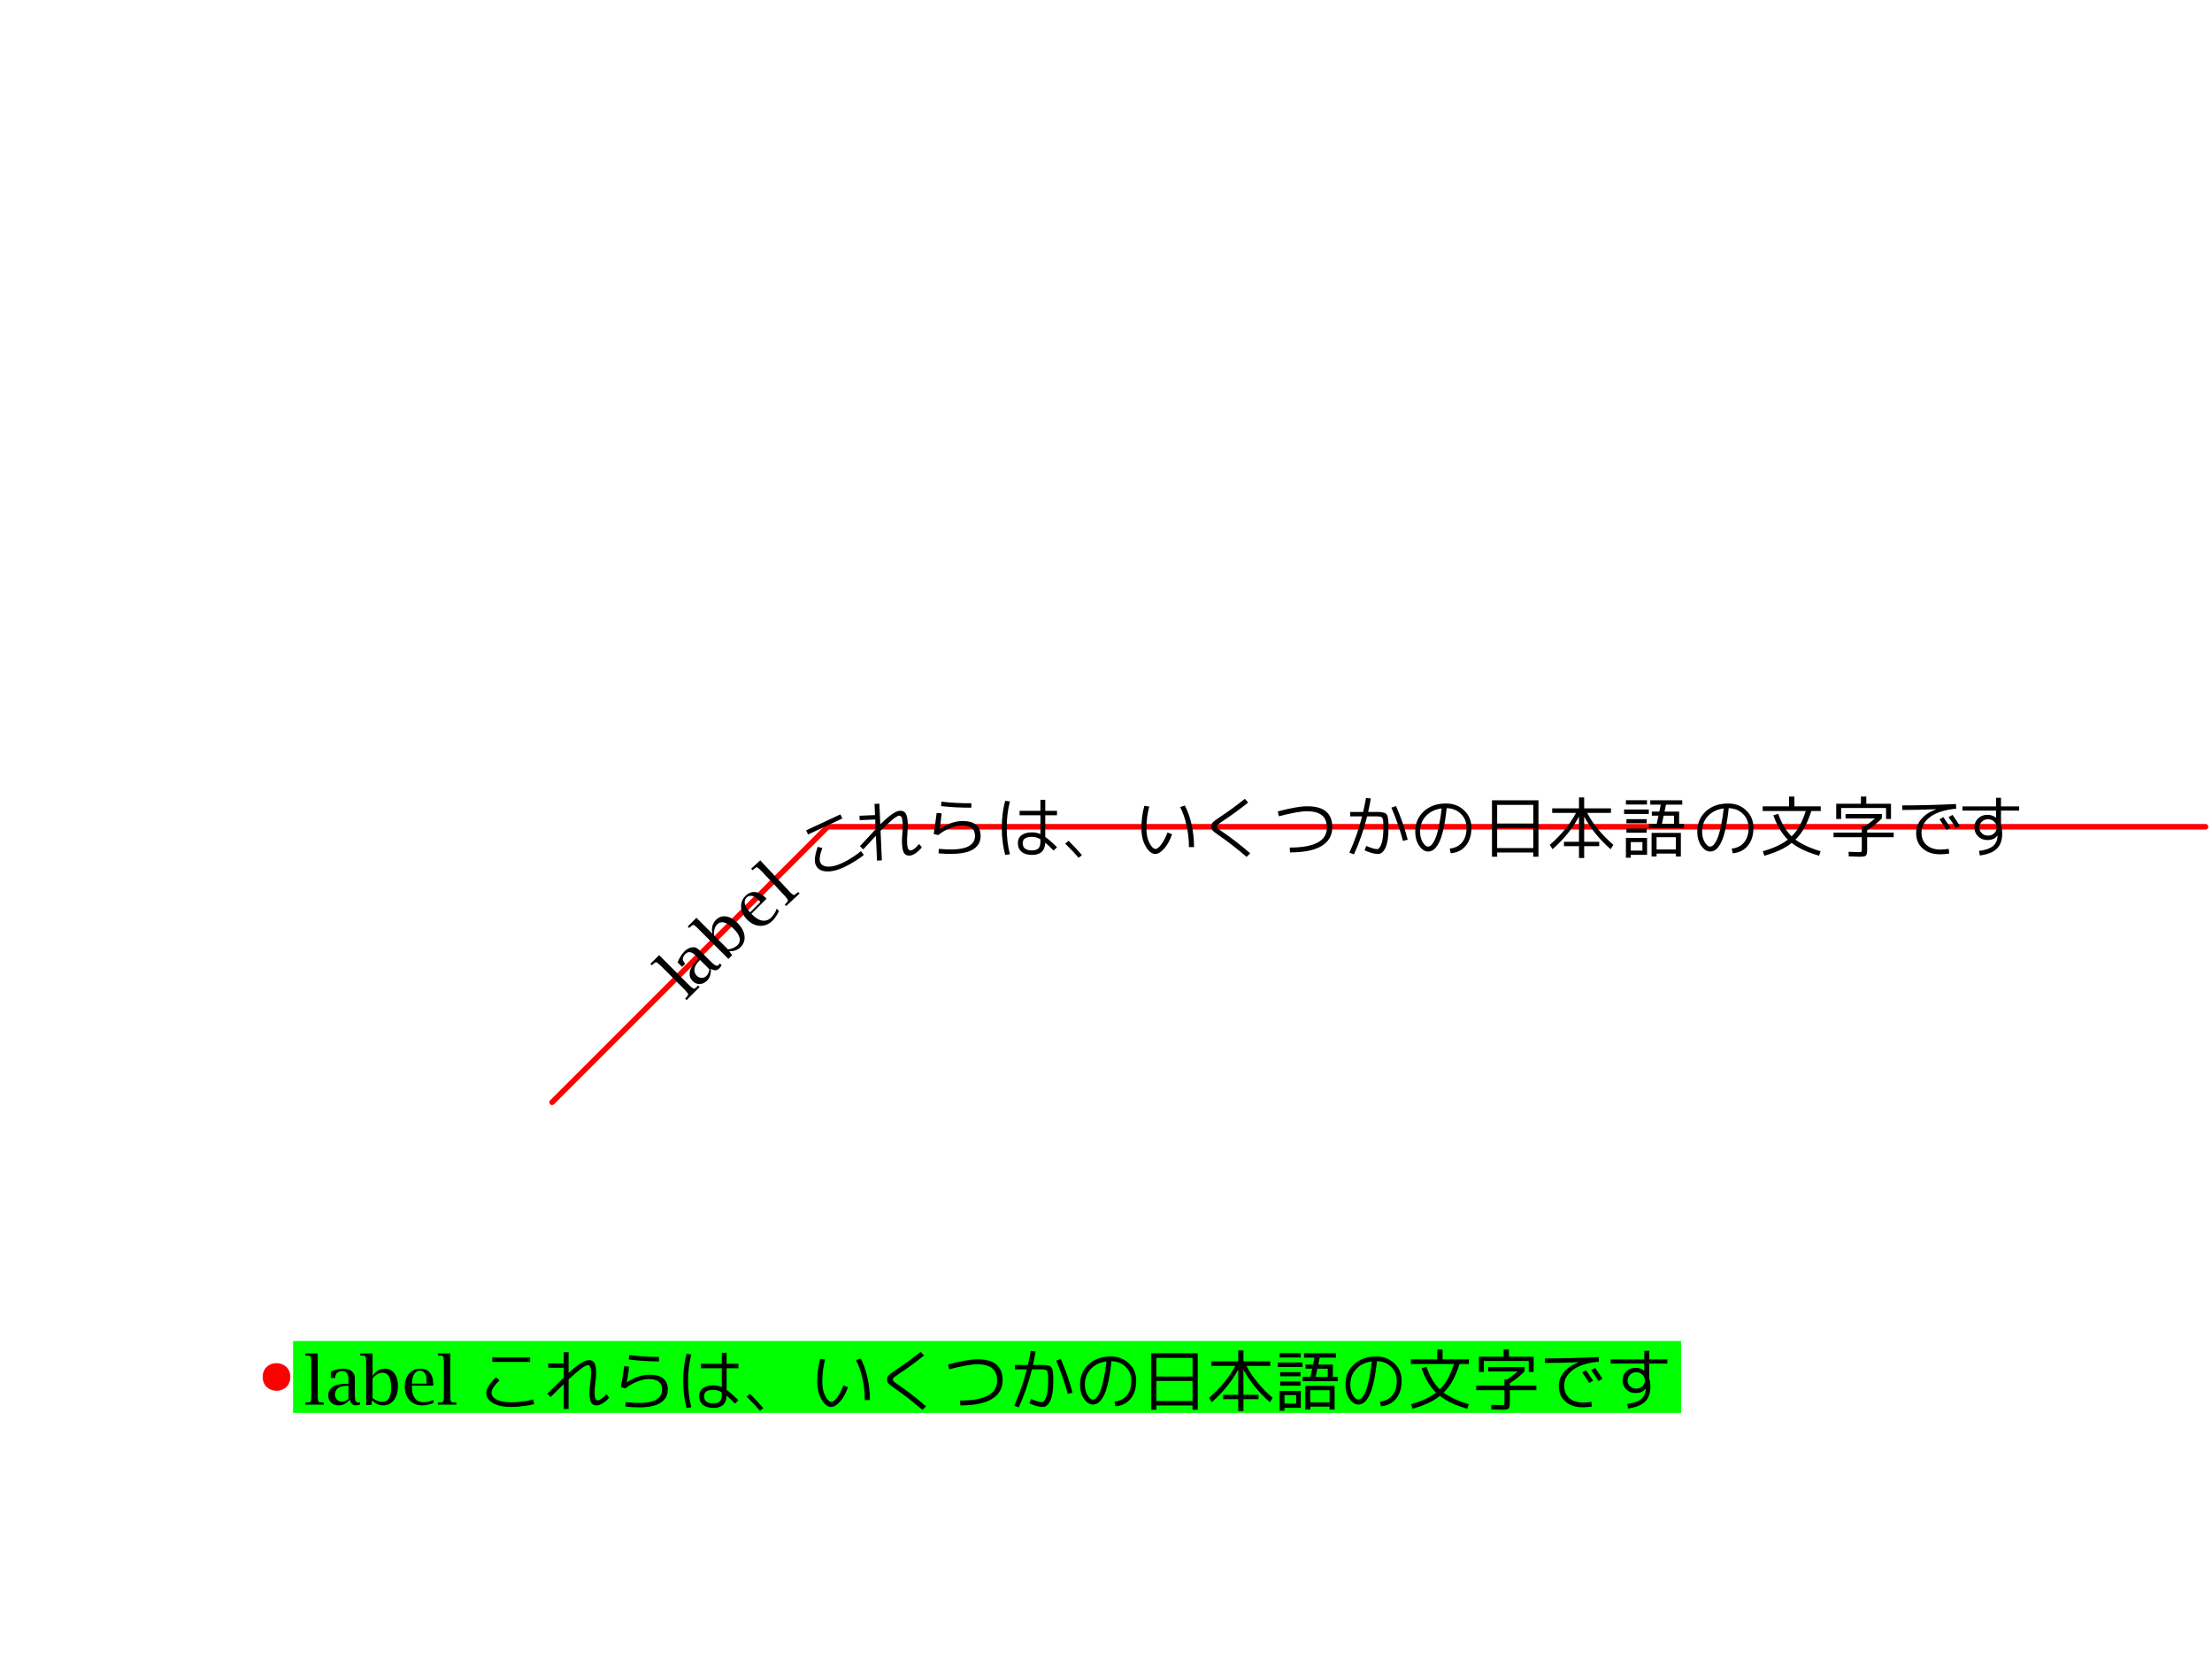 <?xml version="1.0" encoding="UTF-8"?>
<svg xmlns="http://www.w3.org/2000/svg" xmlns:xlink="http://www.w3.org/1999/xlink" width="400pt" height="300pt" viewBox="0 0 400 300" version="1.1">
<g id="surface2">
<rect x="0" y="0" width="400" height="300" style="fill:rgb(100%,100%,100%);fill-opacity:1;stroke:none;"/>
<path style=" stroke:none;fill-rule:nonzero;fill:rgb(100%,0%,0%);fill-opacity:1;" d="M 52.5 249 C 52.5 252.332 47.5 252.332 47.5 249 C 47.5 245.668 52.5 245.668 52.5 249 "/>
<path style="fill:none;stroke-width:1;stroke-linecap:round;stroke-linejoin:round;stroke:rgb(100%,0%,0%);stroke-opacity:1;stroke-miterlimit:10;" d="M 99.832 199.332 L 149.668 149.5 L 398.832 149.5 "/>
<path style=" stroke:none;fill-rule:nonzero;fill:rgb(0%,0%,0%);fill-opacity:1;" d="M 119.188 172.719 L 124.656 178.188 C 124.883 178.418 125.109 178.602 125.328 178.734 C 125.422 178.789 125.492 178.809 125.547 178.797 C 125.609 178.777 125.711 178.703 125.859 178.578 L 126.172 178.297 L 126.266 178.234 L 126.516 178.484 L 124.156 180.844 L 123.906 180.594 L 123.969 180.5 L 124.234 180.203 C 124.379 180.039 124.453 179.906 124.453 179.812 C 124.453 179.719 124.379 179.602 124.234 179.453 L 123.844 179 L 119.453 174.609 L 119.016 174.234 C 118.852 174.07 118.727 173.992 118.641 174 C 118.547 174 118.418 174.074 118.25 174.219 L 117.953 174.484 L 117.875 174.562 L 117.609 174.297 Z "/>
<path style=" stroke:none;fill-rule:nonzero;fill:rgb(0%,0%,0%);fill-opacity:1;" d="M 128.562 175.188 C 128.562 175.73 128.504 176.164 128.391 176.484 C 128.285 176.797 128.102 177.086 127.844 177.344 C 127.469 177.719 127.031 177.918 126.531 177.938 C 126.039 177.949 125.617 177.773 125.25 177.406 C 124.824 176.98 124.648 176.469 124.719 175.875 C 124.75 175.512 124.883 175.152 125.109 174.797 C 125.328 174.434 125.688 174 126.188 173.5 L 126.344 173.344 L 125.781 172.781 C 125.074 172.074 124.453 171.984 123.922 172.516 C 123.672 172.766 123.523 173.062 123.469 173.406 C 123.461 173.625 123.578 173.891 123.828 174.203 L 123.906 174.281 L 123.344 174.844 L 122.531 174.031 C 122.855 173.211 123.262 172.555 123.75 172.062 C 124.18 171.637 124.625 171.387 125.094 171.312 C 125.387 171.273 125.637 171.293 125.844 171.375 C 126.051 171.461 126.297 171.641 126.578 171.922 L 128.578 173.922 C 128.941 174.289 129.227 174.512 129.438 174.594 C 129.645 174.68 129.828 174.641 129.984 174.484 C 130.023 174.445 130.082 174.355 130.156 174.219 L 130.484 174.516 C 130.348 174.777 130.203 174.984 130.047 175.141 C 129.641 175.547 129.145 175.562 128.562 175.188 Z M 128.297 175.297 L 126.594 173.594 L 126.406 173.781 C 125.93 174.262 125.652 174.734 125.578 175.203 C 125.508 175.672 125.648 176.086 126 176.438 C 126.258 176.699 126.555 176.828 126.891 176.828 C 127.223 176.828 127.516 176.703 127.766 176.453 C 128.004 176.215 128.18 175.828 128.297 175.297 Z "/>
<path style=" stroke:none;fill-rule:nonzero;fill:rgb(0%,0%,0%);fill-opacity:1;" d="M 131.719 173.406 L 126.188 167.875 L 125.766 167.484 C 125.59 167.328 125.461 167.25 125.375 167.25 C 125.293 167.25 125.164 167.328 124.984 167.484 L 124.703 167.734 L 124.625 167.812 L 124.359 167.547 L 125.938 165.969 L 128.828 168.859 C 128.609 167.828 128.824 166.992 129.469 166.344 C 129.98 165.836 130.586 165.625 131.281 165.719 C 131.977 165.812 132.664 166.199 133.344 166.875 C 134.094 167.625 134.52 168.402 134.625 169.203 C 134.727 170.008 134.5 170.688 133.938 171.25 C 133.406 171.781 132.75 172.031 131.969 172 L 131.906 172.062 L 132.391 172.734 Z M 131.656 171.688 C 132.395 171.574 132.969 171.312 133.375 170.906 C 133.738 170.543 133.863 170.109 133.75 169.609 C 133.633 169.109 133.285 168.57 132.703 167.984 C 132.066 167.352 131.5 166.965 131 166.828 C 130.492 166.684 130.055 166.793 129.688 167.156 C 129.461 167.387 129.297 167.684 129.203 168.047 C 129.102 168.402 129.07 168.766 129.109 169.141 Z "/>
<path style=" stroke:none;fill-rule:nonzero;fill:rgb(0%,0%,0%);fill-opacity:1;" d="M 140.859 164.734 C 140.535 165.453 140.16 166.027 139.734 166.453 C 139.066 167.121 138.305 167.445 137.453 167.422 C 136.609 167.391 135.828 167.016 135.109 166.297 C 134.434 165.621 134.07 164.883 134.016 164.078 C 133.965 163.277 134.227 162.59 134.797 162.016 C 135.34 161.477 135.934 161.242 136.578 161.312 C 137.223 161.387 137.879 161.758 138.547 162.422 L 138.625 162.5 L 135.875 165.25 C 136.5 165.875 137.051 166.262 137.531 166.406 C 138.281 166.617 138.922 166.453 139.453 165.922 C 139.961 165.414 140.289 164.875 140.438 164.312 Z M 135.641 164.984 L 137.5 163.125 L 137.328 162.922 C 137.004 162.602 136.75 162.375 136.562 162.25 C 136.375 162.125 136.184 162.047 135.984 162.016 C 135.602 161.945 135.273 162.043 135 162.312 C 134.688 162.625 134.59 163.023 134.703 163.5 C 134.82 163.98 135.133 164.477 135.641 164.984 Z "/>
<path style=" stroke:none;fill-rule:nonzero;fill:rgb(0%,0%,0%);fill-opacity:1;" d="M 137.469 155.578 L 142.766 161.219 C 142.984 161.461 143.191 161.648 143.391 161.781 C 143.473 161.836 143.547 161.855 143.609 161.844 C 143.68 161.824 143.789 161.75 143.938 161.625 L 144.25 161.375 L 144.344 161.312 L 144.594 161.578 L 142.156 163.844 L 141.906 163.578 L 141.984 163.5 L 142.25 163.219 C 142.414 163.043 142.492 162.914 142.484 162.828 C 142.484 162.746 142.414 162.621 142.281 162.453 L 141.922 162 L 137.656 157.469 L 137.234 157.078 C 137.07 156.914 136.949 156.828 136.875 156.828 C 136.793 156.828 136.656 156.902 136.469 157.047 L 136.078 157.359 L 135.828 157.094 Z "/>
<path style=" stroke:none;fill-rule:nonzero;fill:rgb(0%,0%,0%);fill-opacity:1;" d="M 146.125 150.891 L 145.766 150.156 L 151.969 147.266 L 152.328 148 Z M 156.203 154.594 C 155.828 154.93 155.289 155.309 154.594 155.734 C 153.906 156.164 153.266 156.516 152.672 156.797 C 151.422 157.383 150.332 157.641 149.406 157.578 C 148.477 157.516 147.852 157.141 147.531 156.453 C 147.207 155.758 147.32 154.652 147.875 153.141 L 148.703 153.344 C 148.234 154.605 148.113 155.48 148.344 155.969 C 148.57 156.449 149.039 156.699 149.75 156.719 C 150.457 156.742 151.316 156.516 152.328 156.047 C 152.898 155.789 153.504 155.449 154.141 155.031 C 154.785 154.617 155.301 154.242 155.688 153.906 Z "/>
<path style=" stroke:none;fill-rule:nonzero;fill:rgb(0%,0%,0%);fill-opacity:1;" d="M 155.422 147.516 L 158.234 147.391 L 158.141 145.375 L 159.016 145.328 L 159.188 149.078 C 160.062 148.203 160.781 147.578 161.344 147.203 C 161.906 146.82 162.375 146.621 162.75 146.609 C 163.207 146.59 163.547 146.746 163.766 147.078 C 163.984 147.402 164.113 147.992 164.156 148.844 C 164.176 149.324 164.156 149.914 164.094 150.609 C 164.031 151.328 164.008 151.906 164.031 152.344 C 164.051 152.938 164.117 153.328 164.234 153.516 C 164.348 153.703 164.492 153.793 164.672 153.781 C 165.055 153.773 165.566 153.387 166.203 152.625 L 166.703 153.219 C 166.359 153.656 165.977 154.016 165.562 154.297 C 165.156 154.57 164.797 154.711 164.484 154.719 C 164.023 154.742 163.688 154.586 163.469 154.25 C 163.258 153.906 163.141 153.312 163.109 152.469 C 163.086 152 163.109 151.414 163.172 150.703 C 163.234 149.984 163.254 149.406 163.234 148.969 C 163.203 148.375 163.133 147.984 163.031 147.797 C 162.926 147.602 162.781 147.5 162.594 147.5 C 162.133 147.523 161.016 148.434 159.234 150.234 L 159.469 155.578 L 158.594 155.625 L 158.391 151.125 L 156.109 153.594 L 155.5 153.016 L 158.344 149.953 L 158.266 148.188 L 155.453 148.312 Z "/>
<path style=" stroke:none;fill-rule:nonzero;fill:rgb(0%,0%,0%);fill-opacity:1;" d="M 170.281 147.078 C 170.188 148.008 170.062 148.961 169.906 149.938 L 169.922 149.953 C 170.441 149.527 171.07 149.18 171.812 148.906 C 172.562 148.625 173.266 148.48 173.922 148.469 C 176.16 148.438 177.297 149.312 177.328 151.094 C 177.348 152.148 176.926 152.961 176.062 153.531 C 175.207 154.094 173.922 154.383 172.203 154.406 C 171.422 154.426 170.594 154.395 169.719 154.312 L 169.766 153.5 C 170.766 153.586 171.57 153.621 172.188 153.609 C 173.562 153.59 174.594 153.371 175.281 152.953 C 175.977 152.527 176.32 151.914 176.312 151.109 C 176.289 149.852 175.461 149.234 173.828 149.266 C 173.203 149.277 172.5 149.449 171.719 149.781 C 170.938 150.105 170.254 150.516 169.672 151.016 L 168.844 150.812 C 169.062 149.418 169.238 148.148 169.375 147 Z M 170.25 144.969 C 172.113 145.18 173.91 145.273 175.641 145.25 L 175.656 146.047 C 173.852 146.07 172.023 145.977 170.172 145.766 Z "/>
<path style=" stroke:none;fill-rule:nonzero;fill:rgb(0%,0%,0%);fill-opacity:1;" d="M 191.141 147.422 L 189.016 147.422 L 189.016 151.344 C 189.598 151.75 190.305 152.371 191.141 153.203 L 190.531 153.812 C 189.906 153.18 189.398 152.703 189.016 152.391 C 188.953 153.859 188.16 154.594 186.641 154.594 C 185.816 154.594 185.18 154.406 184.734 154.031 C 184.285 153.656 184.062 153.137 184.062 152.469 C 184.062 151.844 184.285 151.367 184.734 151.031 C 185.18 150.688 185.816 150.516 186.641 150.516 C 187.148 150.516 187.648 150.621 188.141 150.828 L 188.141 147.422 L 184.375 147.422 L 184.375 146.625 L 188.141 146.625 L 188.141 144.625 L 189.016 144.625 L 189.016 146.625 L 191.141 146.625 Z M 182.625 144.922 C 182.238 146.414 182.047 148.008 182.047 149.703 C 182.047 151.402 182.238 152.996 182.625 154.484 L 181.766 154.594 C 181.359 153.086 181.156 151.453 181.156 149.703 C 181.156 147.953 181.359 146.324 181.766 144.812 Z M 188.141 151.766 C 187.629 151.477 187.117 151.328 186.609 151.328 C 185.492 151.328 184.938 151.711 184.938 152.469 C 184.938 152.898 185.078 153.227 185.359 153.453 C 185.648 153.672 186.066 153.781 186.609 153.781 C 187.148 153.781 187.539 153.656 187.781 153.406 C 188.02 153.156 188.141 152.75 188.141 152.188 Z "/>
<path style=" stroke:none;fill-rule:nonzero;fill:rgb(0%,0%,0%);fill-opacity:1;" d="M 192.625 152.562 L 193.234 152.047 C 194.066 152.859 194.875 153.727 195.656 154.641 L 195.031 155.109 C 194.395 154.348 193.594 153.5 192.625 152.562 Z "/>
<path style=" stroke:none;fill-rule:nonzero;fill:rgb(0%,0%,0%);fill-opacity:1;" d="M 213.406 145.953 L 214.25 145.656 C 214.789 146.668 215.203 147.828 215.484 149.141 C 215.773 150.445 215.922 151.793 215.922 153.188 L 215 153.188 C 215 151.875 214.859 150.586 214.578 149.312 C 214.305 148.043 213.914 146.922 213.406 145.953 Z M 207.828 145.844 C 207.484 147.086 207.312 148.414 207.312 149.828 C 207.312 150.871 207.492 151.746 207.859 152.453 C 208.234 153.164 208.609 153.516 208.984 153.516 C 209.242 153.516 209.57 153.258 209.969 152.734 C 210.375 152.215 210.758 151.48 211.125 150.531 L 211.953 150.859 C 211.555 151.977 211.07 152.852 210.5 153.484 C 209.926 154.109 209.398 154.422 208.922 154.422 C 208.297 154.422 207.719 153.977 207.188 153.078 C 206.664 152.184 206.406 151.102 206.406 149.828 C 206.406 148.32 206.582 146.949 206.938 145.719 Z "/>
<path style=" stroke:none;fill-rule:nonzero;fill:rgb(0%,0%,0%);fill-opacity:1;" d="M 225.703 145.125 C 224.16 146.355 222.648 147.461 221.172 148.438 C 220.703 148.75 220.398 148.965 220.266 149.078 C 220.141 149.195 220.078 149.324 220.078 149.469 C 220.078 149.594 220.133 149.715 220.25 149.828 C 220.363 149.934 220.629 150.125 221.047 150.406 C 222.711 151.543 224.391 152.844 226.078 154.312 L 225.422 154.953 C 223.734 153.508 222.094 152.23 220.5 151.125 C 219.863 150.688 219.461 150.383 219.297 150.203 C 219.129 150.016 219.047 149.773 219.047 149.469 C 219.047 149.148 219.129 148.898 219.297 148.719 C 219.473 148.531 219.906 148.211 220.594 147.75 C 222.094 146.762 223.598 145.664 225.109 144.453 Z "/>
<path style=" stroke:none;fill-rule:nonzero;fill:rgb(0%,0%,0%);fill-opacity:1;" d="M 231.062 146.734 C 233.414 146.109 235.191 145.797 236.391 145.797 C 239.41 145.797 240.922 147.059 240.922 149.578 C 240.922 151.07 240.273 152.203 238.984 152.984 C 237.703 153.758 235.801 154.141 233.281 154.141 L 233.219 153.266 C 237.695 153.266 239.938 152.07 239.938 149.672 C 239.938 148.664 239.641 147.918 239.047 147.438 C 238.461 146.949 237.555 146.703 236.328 146.703 C 235.242 146.703 233.555 147.008 231.266 147.609 Z "/>
<path style=" stroke:none;fill-rule:nonzero;fill:rgb(0%,0%,0%);fill-opacity:1;" d="M 244.156 147.625 L 244.156 146.828 L 246.5 146.828 C 246.727 145.84 246.898 144.996 247.016 144.297 L 247.891 144.391 C 247.773 145.09 247.613 145.902 247.406 146.828 L 248.484 146.828 C 248.848 146.828 249.125 146.828 249.312 146.828 C 249.508 146.828 249.719 146.852 249.938 146.891 C 250.164 146.934 250.328 146.969 250.422 147 C 250.516 147.031 250.613 147.117 250.719 147.25 C 250.832 147.387 250.898 147.508 250.922 147.609 C 250.953 147.715 250.984 147.902 251.016 148.172 C 251.055 148.434 251.078 148.68 251.078 148.906 C 251.078 149.137 251.078 149.469 251.078 149.906 C 251.078 151.387 250.898 152.512 250.547 153.281 C 250.191 154.039 249.742 154.422 249.203 154.422 C 248.523 154.422 247.711 154.203 246.766 153.766 L 247.062 152.969 C 247.957 153.355 248.613 153.547 249.031 153.547 C 249.32 153.547 249.582 153.227 249.812 152.578 C 250.039 151.934 250.156 151 250.156 149.781 C 250.156 149.523 250.156 149.328 250.156 149.203 C 250.156 149.078 250.148 148.93 250.141 148.75 C 250.129 148.562 250.117 148.438 250.109 148.375 C 250.109 148.305 250.086 148.215 250.047 148.109 C 250.016 147.996 249.988 147.93 249.969 147.906 C 249.957 147.875 249.91 147.836 249.828 147.781 C 249.742 147.719 249.68 147.688 249.641 147.688 C 249.598 147.68 249.508 147.668 249.375 147.656 C 249.25 147.637 249.141 147.625 249.047 147.625 C 248.961 147.625 248.828 147.625 248.641 147.625 L 247.219 147.625 C 246.625 150.031 245.832 152.324 244.844 154.5 L 244.016 154.188 C 244.953 152.117 245.719 149.93 246.312 147.625 Z M 251.609 146.047 L 252.438 145.75 C 253.332 147.793 254.039 149.824 254.562 151.844 L 253.703 152.062 C 253.473 151.168 253.16 150.156 252.766 149.031 C 252.379 147.906 251.992 146.914 251.609 146.047 Z "/>
<path style=" stroke:none;fill-rule:nonzero;fill:rgb(0%,0%,0%);fill-opacity:1;" d="M 262.156 153.453 C 263.113 153.352 263.859 152.977 264.391 152.328 C 264.93 151.672 265.203 150.797 265.203 149.703 C 265.203 148.695 264.863 147.855 264.188 147.188 C 263.52 146.523 262.66 146.172 261.609 146.141 C 261.441 147.695 261.234 149.008 260.984 150.078 C 260.734 151.152 260.453 151.965 260.141 152.516 C 259.836 153.059 259.535 153.438 259.234 153.656 C 258.93 153.875 258.598 153.984 258.234 153.984 C 257.66 153.984 257.129 153.641 256.641 152.953 C 256.16 152.258 255.922 151.402 255.922 150.391 C 255.922 148.883 256.438 147.656 257.469 146.719 C 258.5 145.773 259.836 145.297 261.484 145.297 C 262.805 145.297 263.898 145.715 264.766 146.547 C 265.641 147.371 266.078 148.422 266.078 149.703 C 266.078 151.039 265.738 152.117 265.062 152.938 C 264.383 153.75 263.473 154.203 262.328 154.297 Z M 260.703 146.188 C 259.516 146.344 258.566 146.805 257.859 147.562 C 257.148 148.312 256.797 149.258 256.797 150.391 C 256.797 151.141 256.957 151.781 257.281 152.312 C 257.602 152.836 257.922 153.094 258.234 153.094 C 258.379 153.094 258.531 153.043 258.688 152.938 C 258.844 152.836 259.016 152.633 259.203 152.328 C 259.398 152.016 259.582 151.617 259.75 151.125 C 259.914 150.625 260.082 149.953 260.25 149.109 C 260.426 148.258 260.578 147.281 260.703 146.188 Z "/>
<path style=" stroke:none;fill-rule:nonzero;fill:rgb(0%,0%,0%);fill-opacity:1;" d="M 269.797 144.719 L 278.203 144.719 L 278.203 154.922 L 277.266 154.922 L 277.266 154.156 L 270.734 154.156 L 270.734 154.922 L 269.797 154.922 Z M 270.734 148.922 L 277.266 148.922 L 277.266 145.547 L 270.734 145.547 Z M 270.734 149.719 L 270.734 153.359 L 277.266 153.359 L 277.266 149.719 Z "/>
<path style=" stroke:none;fill-rule:nonzero;fill:rgb(0%,0%,0%);fill-opacity:1;" d="M 284.984 147 L 280.688 147 L 280.688 146.172 L 285.531 146.172 L 285.531 144.203 L 286.469 144.203 L 286.469 146.172 L 291.312 146.172 L 291.312 147 L 287.016 147 C 288.047 148.992 289.625 150.918 291.75 152.781 L 291.25 153.562 C 289.258 151.824 287.664 149.859 286.469 147.672 L 286.469 152.219 L 289.188 152.219 L 289.188 153.016 L 286.469 153.016 L 286.469 155.156 L 285.531 155.156 L 285.531 153.016 L 282.812 153.016 L 282.812 152.219 L 285.531 152.219 L 285.531 147.672 C 284.332 149.859 282.738 151.824 280.75 153.562 L 280.25 152.781 C 282.375 150.918 283.953 148.992 284.984 147 Z "/>
<path style=" stroke:none;fill-rule:nonzero;fill:rgb(0%,0%,0%);fill-opacity:1;" d="M 294.109 150.578 L 294.109 149.812 L 297.781 149.812 L 297.781 150.578 Z M 294.109 148.875 L 294.109 148.125 L 297.781 148.125 L 297.781 148.875 Z M 293.688 147.188 L 293.688 146.375 L 298.156 146.375 L 298.156 147.188 Z M 294.016 145.484 L 294.016 144.703 L 297.828 144.703 L 297.828 145.484 Z M 303.047 153.609 L 303.047 151.391 L 299.562 151.391 L 299.562 153.609 Z M 300.531 148.984 L 302.719 148.984 L 302.719 147.5 L 300.844 147.5 Z M 294.891 153.812 L 297 153.812 L 297 152.281 L 294.891 152.281 Z M 294.891 154.578 L 294.891 155.109 L 294.016 155.109 L 294.016 151.516 L 297.844 151.516 L 297.844 154.578 Z M 299.562 154.359 L 299.562 154.875 L 298.656 154.875 L 298.656 150.609 L 303.953 150.609 L 303.953 154.875 L 303.047 154.875 L 303.047 154.359 Z M 301 146.766 L 303.641 146.766 L 303.641 148.984 L 304.516 148.984 L 304.516 149.766 L 298.188 149.766 L 298.188 148.984 L 299.578 148.984 L 299.906 147.5 L 298.703 147.5 L 298.703 146.766 L 300.062 146.766 L 300.312 145.5 L 298.422 145.5 L 298.422 144.719 L 304.203 144.719 L 304.203 145.5 L 301.266 145.5 Z "/>
<path style=" stroke:none;fill-rule:nonzero;fill:rgb(0%,0%,0%);fill-opacity:1;" d="M 313.156 153.453 C 314.113 153.352 314.859 152.977 315.391 152.328 C 315.93 151.672 316.203 150.797 316.203 149.703 C 316.203 148.695 315.863 147.855 315.188 147.188 C 314.52 146.523 313.66 146.172 312.609 146.141 C 312.441 147.695 312.234 149.008 311.984 150.078 C 311.734 151.152 311.453 151.965 311.141 152.516 C 310.836 153.059 310.535 153.438 310.234 153.656 C 309.93 153.875 309.598 153.984 309.234 153.984 C 308.66 153.984 308.129 153.641 307.641 152.953 C 307.16 152.258 306.922 151.402 306.922 150.391 C 306.922 148.883 307.438 147.656 308.469 146.719 C 309.5 145.773 310.836 145.297 312.484 145.297 C 313.805 145.297 314.898 145.715 315.766 146.547 C 316.641 147.371 317.078 148.422 317.078 149.703 C 317.078 151.039 316.738 152.117 316.062 152.938 C 315.383 153.75 314.473 154.203 313.328 154.297 Z M 311.703 146.188 C 310.516 146.344 309.566 146.805 308.859 147.562 C 308.148 148.312 307.797 149.258 307.797 150.391 C 307.797 151.141 307.957 151.781 308.281 152.312 C 308.602 152.836 308.922 153.094 309.234 153.094 C 309.379 153.094 309.531 153.043 309.688 152.938 C 309.844 152.836 310.016 152.633 310.203 152.328 C 310.398 152.016 310.582 151.617 310.75 151.125 C 310.914 150.625 311.082 149.953 311.25 149.109 C 311.426 148.258 311.578 147.281 311.703 146.188 Z "/>
<path style=" stroke:none;fill-rule:nonzero;fill:rgb(0%,0%,0%);fill-opacity:1;" d="M 320.672 147.422 L 321.562 147.172 C 322 148.434 322.531 149.477 323.156 150.297 C 323.406 150.633 323.68 150.945 323.984 151.234 C 324.598 150.633 325.094 149.969 325.469 149.25 C 325.863 148.5 326.223 147.637 326.547 146.656 L 318.75 146.656 L 318.75 145.812 L 323.516 145.812 L 323.516 144.047 L 324.484 144.047 L 324.484 145.812 L 329.25 145.812 L 329.25 146.656 L 327.547 146.656 C 327.172 147.812 326.766 148.805 326.328 149.625 C 325.867 150.469 325.316 151.203 324.672 151.828 C 324.93 152.027 325.211 152.215 325.516 152.391 C 326.453 152.953 327.688 153.469 329.219 153.938 L 328.953 154.75 C 327.316 154.27 325.992 153.727 324.984 153.109 C 324.629 152.891 324.297 152.664 323.984 152.422 C 323.461 152.852 322.898 153.215 322.297 153.516 C 321.453 153.953 320.367 154.363 319.047 154.75 L 318.781 153.938 C 319.977 153.586 320.984 153.199 321.797 152.781 C 322.348 152.5 322.848 152.184 323.297 151.828 C 322.973 151.516 322.68 151.184 322.422 150.828 C 321.754 149.965 321.172 148.828 320.672 147.422 Z "/>
<path style=" stroke:none;fill-rule:nonzero;fill:rgb(0%,0%,0%);fill-opacity:1;" d="M 341.062 146.109 L 332.938 146.109 L 332.938 148.094 L 332.047 148.094 L 332.047 145.344 L 336.516 145.344 L 336.516 144.047 L 337.484 144.047 L 337.484 145.344 L 341.953 145.344 L 341.953 148.094 L 341.062 148.094 Z M 333.734 148 L 333.734 147.203 L 340.297 147.203 L 340.297 148 C 339.504 148.805 338.617 149.516 337.641 150.141 L 337.641 150.562 L 342.438 150.562 L 342.438 151.391 L 337.641 151.391 L 337.641 153.625 C 337.641 153.898 337.633 154.066 337.625 154.141 C 337.613 154.254 337.586 154.367 337.547 154.484 C 337.516 154.578 337.469 154.656 337.406 154.719 C 337.363 154.758 337.281 154.801 337.156 154.844 C 337.031 154.875 336.898 154.895 336.766 154.906 C 336.66 154.914 336.469 154.922 336.188 154.922 C 335.914 154.922 335.289 154.898 334.312 154.859 L 334.281 154.031 C 335.219 154.07 335.82 154.094 336.094 154.094 C 336.383 154.094 336.551 154.066 336.594 154.016 C 336.645 153.977 336.672 153.809 336.672 153.516 L 336.672 151.391 L 331.562 151.391 L 331.562 150.562 L 336.672 150.562 L 336.672 149.438 L 337.141 149.438 C 337.816 149.012 338.453 148.531 339.047 148 Z "/>
<path style=" stroke:none;fill-rule:nonzero;fill:rgb(0%,0%,0%);fill-opacity:1;" d="M 343.984 145.641 C 347.172 145.641 350.41 145.559 353.703 145.391 L 353.75 146.234 C 351.727 146.422 350.176 146.906 349.094 147.688 C 348.008 148.469 347.469 149.43 347.469 150.562 C 347.469 151.512 347.773 152.262 348.391 152.812 C 349.016 153.355 349.848 153.625 350.891 153.625 C 351.359 153.625 351.859 153.586 352.391 153.5 L 352.484 154.344 C 351.922 154.438 351.375 154.484 350.844 154.484 C 349.531 154.484 348.477 154.133 347.688 153.438 C 346.895 152.742 346.5 151.809 346.5 150.641 C 346.5 149.703 346.805 148.867 347.422 148.125 C 348.047 147.375 348.93 146.789 350.078 146.359 L 350.062 146.328 C 347.988 146.422 345.961 146.469 343.984 146.469 Z M 350.719 148.172 L 351.422 147.766 C 351.93 148.508 352.359 149.148 352.703 149.688 L 351.984 150.078 C 351.535 149.352 351.113 148.715 350.719 148.172 Z M 353.672 149.734 C 353.297 149.109 352.859 148.453 352.359 147.766 L 353.078 147.359 C 353.578 148.07 354.016 148.73 354.391 149.344 Z "/>
<path style=" stroke:none;fill-rule:nonzero;fill:rgb(0%,0%,0%);fill-opacity:1;" d="M 354.875 145.828 L 360.953 145.828 L 360.953 144.266 L 361.844 144.266 L 361.844 145.828 L 365.125 145.828 L 365.125 146.578 L 361.844 146.578 L 361.844 149.266 C 361.988 149.703 362.062 150.199 362.062 150.75 C 362.062 151.938 361.738 152.844 361.094 153.469 C 360.457 154.094 359.43 154.504 358.016 154.703 L 357.875 153.875 C 359 153.73 359.828 153.445 360.359 153.016 C 360.891 152.59 361.176 152 361.219 151.25 L 361.219 151.094 L 361.188 151.094 C 360.82 151.637 360.211 151.906 359.359 151.906 C 358.703 151.906 358.148 151.688 357.703 151.25 C 357.254 150.812 357.031 150.273 357.031 149.625 C 357.031 148.969 357.254 148.43 357.703 148 C 358.148 147.562 358.703 147.344 359.359 147.344 C 359.973 147.344 360.5 147.523 360.938 147.875 L 360.953 147.875 L 360.953 146.578 L 354.875 146.578 Z M 357.938 149.625 C 357.938 150.043 358.086 150.398 358.391 150.688 C 358.691 150.969 359.062 151.109 359.5 151.109 C 359.945 151.109 360.316 150.969 360.609 150.688 C 360.91 150.398 361.062 150.043 361.062 149.625 C 361.062 149.211 360.91 148.859 360.609 148.578 C 360.316 148.289 359.945 148.141 359.5 148.141 C 359.062 148.141 358.691 148.289 358.391 148.578 C 358.086 148.871 357.938 149.219 357.938 149.625 Z "/>
<path style=" stroke:none;fill-rule:evenodd;fill:rgb(0%,100%,0%);fill-opacity:1;" d="M 53 255.5 L 53 242.5 L 304 242.5 L 304 255.5 Z "/>
<path style=" stroke:none;fill-rule:evenodd;fill:rgb(0%,0%,0%);fill-opacity:1;" d="M 57.453 244.75 L 57.453 252.484 C 57.453 252.809 57.477 253.09 57.531 253.328 C 57.562 253.434 57.602 253.5 57.656 253.531 C 57.719 253.562 57.844 253.586 58.031 253.594 L 58.438 253.625 L 58.547 253.641 L 58.547 254 L 55.219 254 L 55.219 253.641 L 55.328 253.625 L 55.719 253.594 C 55.945 253.586 56.094 253.547 56.156 253.484 C 56.219 253.422 56.254 253.281 56.266 253.062 L 56.297 252.484 L 56.297 246.266 L 56.266 245.688 C 56.254 245.461 56.219 245.32 56.156 245.266 C 56.094 245.203 55.945 245.164 55.719 245.141 L 55.328 245.109 L 55.219 245.109 L 55.219 244.75 Z M 63.277 253.125 C 62.891 253.5 62.547 253.766 62.246 253.922 C 61.941 254.066 61.605 254.141 61.23 254.141 C 60.699 254.141 60.25 253.977 59.887 253.641 C 59.531 253.297 59.355 252.867 59.355 252.344 C 59.355 251.742 59.59 251.25 60.059 250.875 C 60.348 250.648 60.699 250.484 61.105 250.391 C 61.512 250.289 62.066 250.234 62.777 250.234 L 63.012 250.234 L 63.012 249.453 C 63.012 248.445 62.629 247.938 61.871 247.938 C 61.516 247.938 61.199 248.047 60.918 248.266 C 60.762 248.402 60.66 248.672 60.621 249.078 L 60.621 249.188 L 59.824 249.188 L 59.824 248.031 C 60.637 247.68 61.387 247.5 62.074 247.5 C 62.676 247.5 63.172 247.641 63.559 247.922 C 63.785 248.102 63.941 248.293 64.027 248.5 C 64.121 248.711 64.168 249.012 64.168 249.406 L 64.168 252.234 C 64.168 252.746 64.207 253.105 64.293 253.312 C 64.387 253.523 64.543 253.625 64.762 253.625 C 64.832 253.625 64.938 253.605 65.074 253.562 L 65.105 254 C 64.824 254.094 64.574 254.141 64.355 254.141 C 63.781 254.141 63.422 253.805 63.277 253.125 Z M 63.012 253 L 63.012 250.594 L 62.746 250.594 C 62.059 250.594 61.52 250.734 61.137 251.016 C 60.762 251.297 60.574 251.688 60.574 252.188 C 60.574 252.555 60.688 252.855 60.918 253.094 C 61.156 253.336 61.453 253.453 61.809 253.453 C 62.152 253.453 62.551 253.305 63.012 253 Z M 66.215 254.078 L 66.215 246.266 L 66.184 245.688 C 66.16 245.461 66.121 245.32 66.059 245.266 C 66.004 245.203 65.863 245.164 65.637 245.141 L 65.246 245.109 L 65.137 245.109 L 65.137 244.75 L 67.371 244.75 L 67.371 248.828 C 67.941 247.945 68.688 247.5 69.605 247.5 C 70.324 247.5 70.895 247.781 71.324 248.344 C 71.75 248.906 71.965 249.668 71.965 250.625 C 71.965 251.688 71.719 252.543 71.23 253.188 C 70.738 253.824 70.094 254.141 69.293 254.141 C 68.543 254.141 67.902 253.855 67.371 253.281 L 67.293 253.281 L 67.152 254.078 Z M 67.371 252.828 C 67.984 253.277 68.574 253.5 69.137 253.5 C 69.656 253.5 70.051 253.281 70.324 252.844 C 70.594 252.406 70.73 251.777 70.73 250.953 C 70.73 250.047 70.598 249.371 70.34 248.922 C 70.09 248.465 69.703 248.234 69.184 248.234 C 68.859 248.234 68.535 248.328 68.215 248.516 C 67.891 248.695 67.609 248.934 67.371 249.234 Z M 78.363 253.719 C 77.621 254 76.949 254.141 76.348 254.141 C 75.41 254.141 74.648 253.828 74.066 253.203 C 73.48 252.578 73.191 251.762 73.191 250.75 C 73.191 249.793 73.449 249.012 73.973 248.406 C 74.504 247.805 75.176 247.5 75.988 247.5 C 76.758 247.5 77.348 247.758 77.754 248.266 C 78.16 248.777 78.363 249.508 78.363 250.453 L 78.363 250.562 L 74.473 250.562 C 74.473 251.438 74.59 252.094 74.832 252.531 C 75.207 253.219 75.773 253.562 76.535 253.562 C 77.242 253.562 77.852 253.418 78.363 253.125 Z M 74.488 250.203 L 77.129 250.203 L 77.145 249.938 C 77.145 249.48 77.121 249.141 77.082 248.922 C 77.039 248.703 76.957 248.512 76.832 248.344 C 76.613 248.023 76.309 247.859 75.926 247.859 C 75.488 247.859 75.137 248.074 74.879 248.5 C 74.617 248.918 74.488 249.484 74.488 250.203 Z M 81.422 244.75 L 81.422 252.484 C 81.422 252.809 81.445 253.09 81.5 253.328 C 81.531 253.434 81.57 253.5 81.625 253.531 C 81.688 253.562 81.812 253.586 82 253.594 L 82.406 253.625 L 82.516 253.641 L 82.516 254 L 79.188 254 L 79.188 253.641 L 79.297 253.625 L 79.688 253.594 C 79.914 253.586 80.062 253.547 80.125 253.484 C 80.188 253.422 80.223 253.281 80.234 253.062 L 80.266 252.484 L 80.266 246.266 L 80.234 245.688 C 80.223 245.461 80.188 245.32 80.125 245.266 C 80.062 245.203 79.914 245.164 79.688 245.141 L 79.297 245.109 L 79.188 245.109 L 79.188 244.75 Z M 89.023 246.281 L 89.023 245.469 L 95.867 245.469 L 95.867 246.281 Z M 96.602 253.906 C 96.109 254.051 95.461 254.172 94.648 254.266 C 93.844 254.367 93.117 254.422 92.461 254.422 C 91.074 254.422 89.977 254.191 89.164 253.734 C 88.352 253.277 87.945 252.668 87.945 251.906 C 87.945 251.137 88.516 250.188 89.664 249.062 L 90.336 249.594 C 89.367 250.543 88.883 251.289 88.883 251.828 C 88.883 252.359 89.199 252.789 89.836 253.109 C 90.469 253.422 91.344 253.578 92.461 253.578 C 93.086 253.578 93.777 253.531 94.539 253.438 C 95.297 253.336 95.922 253.211 96.414 253.062 Z M 99.133 246.547 L 101.945 246.547 L 101.945 244.516 L 102.82 244.516 L 102.82 248.281 C 103.734 247.449 104.48 246.855 105.055 246.5 C 105.637 246.137 106.121 245.953 106.508 245.953 C 106.965 245.953 107.293 246.125 107.492 246.469 C 107.699 246.812 107.805 247.414 107.805 248.266 C 107.805 248.746 107.758 249.328 107.664 250.016 C 107.57 250.734 107.523 251.312 107.523 251.75 C 107.523 252.344 107.574 252.742 107.68 252.938 C 107.781 253.125 107.922 253.219 108.102 253.219 C 108.484 253.219 109.012 252.855 109.68 252.125 L 110.164 252.75 C 109.797 253.168 109.402 253.508 108.977 253.766 C 108.559 254.016 108.195 254.141 107.883 254.141 C 107.422 254.141 107.094 253.969 106.898 253.625 C 106.699 253.273 106.602 252.672 106.602 251.828 C 106.602 251.359 106.648 250.777 106.742 250.078 C 106.836 249.359 106.883 248.781 106.883 248.344 C 106.883 247.75 106.828 247.355 106.727 247.156 C 106.633 246.961 106.492 246.859 106.305 246.859 C 105.836 246.859 104.672 247.719 102.82 249.438 L 102.82 254.781 L 101.945 254.781 L 101.945 250.281 L 99.555 252.641 L 98.977 252.047 L 101.945 249.109 L 101.945 247.344 L 99.133 247.344 Z M 113.773 247.141 C 113.668 248.059 113.527 249.008 113.352 249.984 L 113.367 250 C 113.898 249.586 114.539 249.246 115.289 248.984 C 116.039 248.727 116.742 248.594 117.398 248.594 C 119.637 248.594 120.758 249.484 120.758 251.266 C 120.758 252.32 120.32 253.121 119.445 253.672 C 118.578 254.223 117.289 254.5 115.57 254.5 C 114.789 254.5 113.965 254.453 113.102 254.359 L 113.148 253.547 C 114.148 253.652 114.953 253.703 115.57 253.703 C 116.945 253.703 117.98 253.5 118.68 253.094 C 119.387 252.68 119.742 252.07 119.742 251.266 C 119.742 250.008 118.922 249.375 117.289 249.375 C 116.664 249.375 115.953 249.539 115.164 249.859 C 114.383 250.172 113.695 250.574 113.102 251.062 L 112.273 250.844 C 112.523 249.449 112.727 248.184 112.883 247.047 Z M 113.789 245.031 C 115.641 245.273 117.434 245.391 119.164 245.391 L 119.164 246.188 C 117.359 246.188 115.539 246.07 113.695 245.828 Z M 133.523 247.422 L 131.398 247.422 L 131.398 251.344 C 131.98 251.75 132.688 252.371 133.523 253.203 L 132.914 253.812 C 132.289 253.18 131.781 252.703 131.398 252.391 C 131.336 253.859 130.543 254.594 129.023 254.594 C 128.199 254.594 127.562 254.406 127.117 254.031 C 126.668 253.656 126.445 253.137 126.445 252.469 C 126.445 251.844 126.668 251.367 127.117 251.031 C 127.562 250.688 128.199 250.516 129.023 250.516 C 129.531 250.516 130.031 250.621 130.523 250.828 L 130.523 247.422 L 126.758 247.422 L 126.758 246.625 L 130.523 246.625 L 130.523 244.625 L 131.398 244.625 L 131.398 246.625 L 133.523 246.625 Z M 125.008 244.922 C 124.621 246.414 124.43 248.008 124.43 249.703 C 124.43 251.402 124.621 252.996 125.008 254.484 L 124.148 254.594 C 123.742 253.086 123.539 251.453 123.539 249.703 C 123.539 247.953 123.742 246.324 124.148 244.812 Z M 130.523 251.766 C 130.012 251.477 129.5 251.328 128.992 251.328 C 127.875 251.328 127.32 251.711 127.32 252.469 C 127.32 252.898 127.461 253.227 127.742 253.453 C 128.031 253.672 128.449 253.781 128.992 253.781 C 129.531 253.781 129.922 253.656 130.164 253.406 C 130.402 253.156 130.523 252.75 130.523 252.188 Z M 135.008 252.562 L 135.617 252.047 C 136.449 252.859 137.258 253.727 138.039 254.641 L 137.414 255.109 C 136.777 254.348 135.977 253.5 135.008 252.562 Z M 154.789 245.953 L 155.633 245.656 C 156.172 246.668 156.586 247.828 156.867 249.141 C 157.156 250.445 157.305 251.793 157.305 253.188 L 156.383 253.188 C 156.383 251.875 156.242 250.586 155.961 249.312 C 155.688 248.043 155.297 246.922 154.789 245.953 Z M 149.211 245.844 C 148.867 247.086 148.695 248.414 148.695 249.828 C 148.695 250.871 148.875 251.746 149.242 252.453 C 149.617 253.164 149.992 253.516 150.367 253.516 C 150.625 253.516 150.953 253.258 151.352 252.734 C 151.758 252.215 152.141 251.48 152.508 250.531 L 153.336 250.859 C 152.938 251.977 152.453 252.852 151.883 253.484 C 151.309 254.109 150.781 254.422 150.305 254.422 C 149.68 254.422 149.102 253.977 148.57 253.078 C 148.047 252.184 147.789 251.102 147.789 249.828 C 147.789 248.32 147.965 246.949 148.32 245.719 Z M 167.086 245.125 C 165.543 246.355 164.031 247.461 162.555 248.438 C 162.086 248.75 161.781 248.965 161.648 249.078 C 161.523 249.195 161.461 249.324 161.461 249.469 C 161.461 249.594 161.516 249.715 161.633 249.828 C 161.746 249.934 162.012 250.125 162.43 250.406 C 164.094 251.543 165.773 252.844 167.461 254.312 L 166.805 254.953 C 165.117 253.508 163.477 252.23 161.883 251.125 C 161.246 250.688 160.844 250.383 160.68 250.203 C 160.512 250.016 160.43 249.773 160.43 249.469 C 160.43 249.148 160.512 248.898 160.68 248.719 C 160.855 248.531 161.289 248.211 161.977 247.75 C 163.477 246.762 164.98 245.664 166.492 244.453 Z M 171.445 246.734 C 173.797 246.109 175.574 245.797 176.773 245.797 C 179.793 245.797 181.305 247.059 181.305 249.578 C 181.305 251.07 180.656 252.203 179.367 252.984 C 178.086 253.758 176.184 254.141 173.664 254.141 L 173.602 253.266 C 178.078 253.266 180.32 252.07 180.32 249.672 C 180.32 248.664 180.023 247.918 179.43 247.438 C 178.844 246.949 177.938 246.703 176.711 246.703 C 175.625 246.703 173.938 247.008 171.648 247.609 Z M 183.539 247.625 L 183.539 246.828 L 185.883 246.828 C 186.109 245.84 186.281 244.996 186.398 244.297 L 187.273 244.391 C 187.156 245.09 186.996 245.902 186.789 246.828 L 187.867 246.828 C 188.23 246.828 188.508 246.828 188.695 246.828 C 188.891 246.828 189.102 246.852 189.32 246.891 C 189.547 246.934 189.711 246.969 189.805 247 C 189.898 247.031 189.996 247.117 190.102 247.25 C 190.215 247.387 190.281 247.508 190.305 247.609 C 190.336 247.715 190.367 247.902 190.398 248.172 C 190.438 248.434 190.461 248.68 190.461 248.906 C 190.461 249.137 190.461 249.469 190.461 249.906 C 190.461 251.387 190.281 252.512 189.93 253.281 C 189.574 254.039 189.125 254.422 188.586 254.422 C 187.906 254.422 187.094 254.203 186.148 253.766 L 186.445 252.969 C 187.34 253.355 187.996 253.547 188.414 253.547 C 188.703 253.547 188.965 253.227 189.195 252.578 C 189.422 251.934 189.539 251 189.539 249.781 C 189.539 249.523 189.539 249.328 189.539 249.203 C 189.539 249.078 189.531 248.93 189.523 248.75 C 189.512 248.562 189.5 248.438 189.492 248.375 C 189.492 248.305 189.469 248.215 189.43 248.109 C 189.398 247.996 189.371 247.93 189.352 247.906 C 189.34 247.875 189.293 247.836 189.211 247.781 C 189.125 247.719 189.062 247.688 189.023 247.688 C 188.98 247.68 188.891 247.668 188.758 247.656 C 188.633 247.637 188.523 247.625 188.43 247.625 C 188.344 247.625 188.211 247.625 188.023 247.625 L 186.602 247.625 C 186.008 250.031 185.215 252.324 184.227 254.5 L 183.398 254.188 C 184.336 252.117 185.102 249.93 185.695 247.625 Z M 190.992 246.047 L 191.82 245.75 C 192.715 247.793 193.422 249.824 193.945 251.844 L 193.086 252.062 C 192.855 251.168 192.543 250.156 192.148 249.031 C 191.762 247.906 191.375 246.914 190.992 246.047 Z M 201.539 253.453 C 202.496 253.352 203.242 252.977 203.773 252.328 C 204.312 251.672 204.586 250.797 204.586 249.703 C 204.586 248.695 204.246 247.855 203.57 247.188 C 202.902 246.523 202.043 246.172 200.992 246.141 C 200.824 247.695 200.617 249.008 200.367 250.078 C 200.117 251.152 199.836 251.965 199.523 252.516 C 199.219 253.059 198.918 253.438 198.617 253.656 C 198.312 253.875 197.98 253.984 197.617 253.984 C 197.043 253.984 196.512 253.641 196.023 252.953 C 195.543 252.258 195.305 251.402 195.305 250.391 C 195.305 248.883 195.82 247.656 196.852 246.719 C 197.883 245.773 199.219 245.297 200.867 245.297 C 202.188 245.297 203.281 245.715 204.148 246.547 C 205.023 247.371 205.461 248.422 205.461 249.703 C 205.461 251.039 205.121 252.117 204.445 252.938 C 203.766 253.75 202.855 254.203 201.711 254.297 Z M 200.086 246.188 C 198.898 246.344 197.949 246.805 197.242 247.562 C 196.531 248.312 196.18 249.258 196.18 250.391 C 196.18 251.141 196.34 251.781 196.664 252.312 C 196.984 252.836 197.305 253.094 197.617 253.094 C 197.762 253.094 197.914 253.043 198.07 252.938 C 198.227 252.836 198.398 252.633 198.586 252.328 C 198.781 252.016 198.965 251.617 199.133 251.125 C 199.297 250.625 199.465 249.953 199.633 249.109 C 199.809 248.258 199.961 247.281 200.086 246.188 Z M 208.18 244.719 L 216.586 244.719 L 216.586 254.922 L 215.648 254.922 L 215.648 254.156 L 209.117 254.156 L 209.117 254.922 L 208.18 254.922 Z M 209.117 248.922 L 215.648 248.922 L 215.648 245.547 L 209.117 245.547 Z M 209.117 249.719 L 209.117 253.359 L 215.648 253.359 L 215.648 249.719 Z M 223.367 247 L 219.07 247 L 219.07 246.172 L 223.914 246.172 L 223.914 244.203 L 224.852 244.203 L 224.852 246.172 L 229.695 246.172 L 229.695 247 L 225.398 247 C 226.43 248.992 228.008 250.918 230.133 252.781 L 229.633 253.562 C 227.641 251.824 226.047 249.859 224.852 247.672 L 224.852 252.219 L 227.57 252.219 L 227.57 253.016 L 224.852 253.016 L 224.852 255.156 L 223.914 255.156 L 223.914 253.016 L 221.195 253.016 L 221.195 252.219 L 223.914 252.219 L 223.914 247.672 C 222.715 249.859 221.121 251.824 219.133 253.562 L 218.633 252.781 C 220.758 250.918 222.336 248.992 223.367 247 Z M 231.492 250.578 L 231.492 249.812 L 235.164 249.812 L 235.164 250.578 Z M 231.492 248.875 L 231.492 248.125 L 235.164 248.125 L 235.164 248.875 Z M 231.07 247.188 L 231.07 246.375 L 235.539 246.375 L 235.539 247.188 Z M 231.398 245.484 L 231.398 244.703 L 235.211 244.703 L 235.211 245.484 Z M 240.43 253.609 L 240.43 251.391 L 236.945 251.391 L 236.945 253.609 Z M 237.914 248.984 L 240.102 248.984 L 240.102 247.5 L 238.227 247.5 Z M 232.273 253.812 L 234.383 253.812 L 234.383 252.281 L 232.273 252.281 Z M 232.273 254.578 L 232.273 255.109 L 231.398 255.109 L 231.398 251.516 L 235.227 251.516 L 235.227 254.578 Z M 236.945 254.359 L 236.945 254.875 L 236.039 254.875 L 236.039 250.609 L 241.336 250.609 L 241.336 254.875 L 240.43 254.875 L 240.43 254.359 Z M 238.383 246.766 L 241.023 246.766 L 241.023 248.984 L 241.898 248.984 L 241.898 249.766 L 235.57 249.766 L 235.57 248.984 L 236.961 248.984 L 237.289 247.5 L 236.086 247.5 L 236.086 246.766 L 237.445 246.766 L 237.695 245.5 L 235.805 245.5 L 235.805 244.719 L 241.586 244.719 L 241.586 245.5 L 238.648 245.5 Z M 249.539 253.453 C 250.496 253.352 251.242 252.977 251.773 252.328 C 252.312 251.672 252.586 250.797 252.586 249.703 C 252.586 248.695 252.246 247.855 251.57 247.188 C 250.902 246.523 250.043 246.172 248.992 246.141 C 248.824 247.695 248.617 249.008 248.367 250.078 C 248.117 251.152 247.836 251.965 247.523 252.516 C 247.219 253.059 246.918 253.438 246.617 253.656 C 246.312 253.875 245.98 253.984 245.617 253.984 C 245.043 253.984 244.512 253.641 244.023 252.953 C 243.543 252.258 243.305 251.402 243.305 250.391 C 243.305 248.883 243.82 247.656 244.852 246.719 C 245.883 245.773 247.219 245.297 248.867 245.297 C 250.188 245.297 251.281 245.715 252.148 246.547 C 253.023 247.371 253.461 248.422 253.461 249.703 C 253.461 251.039 253.121 252.117 252.445 252.938 C 251.766 253.75 250.855 254.203 249.711 254.297 Z M 248.086 246.188 C 246.898 246.344 245.949 246.805 245.242 247.562 C 244.531 248.312 244.18 249.258 244.18 250.391 C 244.18 251.141 244.34 251.781 244.664 252.312 C 244.984 252.836 245.305 253.094 245.617 253.094 C 245.762 253.094 245.914 253.043 246.07 252.938 C 246.227 252.836 246.398 252.633 246.586 252.328 C 246.781 252.016 246.965 251.617 247.133 251.125 C 247.297 250.625 247.465 249.953 247.633 249.109 C 247.809 248.258 247.961 247.281 248.086 246.188 Z M 257.055 247.422 L 257.945 247.172 C 258.383 248.434 258.914 249.477 259.539 250.297 C 259.789 250.633 260.062 250.945 260.367 251.234 C 260.98 250.633 261.477 249.969 261.852 249.25 C 262.246 248.5 262.605 247.637 262.93 246.656 L 255.133 246.656 L 255.133 245.812 L 259.898 245.812 L 259.898 244.047 L 260.867 244.047 L 260.867 245.812 L 265.633 245.812 L 265.633 246.656 L 263.93 246.656 C 263.555 247.812 263.148 248.805 262.711 249.625 C 262.25 250.469 261.699 251.203 261.055 251.828 C 261.312 252.027 261.594 252.215 261.898 252.391 C 262.836 252.953 264.07 253.469 265.602 253.938 L 265.336 254.75 C 263.699 254.27 262.375 253.727 261.367 253.109 C 261.012 252.891 260.68 252.664 260.367 252.422 C 259.844 252.852 259.281 253.215 258.68 253.516 C 257.836 253.953 256.75 254.363 255.43 254.75 L 255.164 253.938 C 256.359 253.586 257.367 253.199 258.18 252.781 C 258.73 252.5 259.23 252.184 259.68 251.828 C 259.355 251.516 259.062 251.184 258.805 250.828 C 258.137 249.965 257.555 248.828 257.055 247.422 Z M 276.445 246.109 L 268.32 246.109 L 268.32 248.094 L 267.43 248.094 L 267.43 245.344 L 271.898 245.344 L 271.898 244.047 L 272.867 244.047 L 272.867 245.344 L 277.336 245.344 L 277.336 248.094 L 276.445 248.094 Z M 269.117 248 L 269.117 247.203 L 275.68 247.203 L 275.68 248 C 274.887 248.805 274 249.516 273.023 250.141 L 273.023 250.562 L 277.82 250.562 L 277.82 251.391 L 273.023 251.391 L 273.023 253.625 C 273.023 253.898 273.016 254.066 273.008 254.141 C 272.996 254.254 272.969 254.367 272.93 254.484 C 272.898 254.578 272.852 254.656 272.789 254.719 C 272.746 254.758 272.664 254.801 272.539 254.844 C 272.414 254.875 272.281 254.895 272.148 254.906 C 272.043 254.914 271.852 254.922 271.57 254.922 C 271.297 254.922 270.672 254.898 269.695 254.859 L 269.664 254.031 C 270.602 254.07 271.203 254.094 271.477 254.094 C 271.766 254.094 271.934 254.066 271.977 254.016 C 272.027 253.977 272.055 253.809 272.055 253.516 L 272.055 251.391 L 266.945 251.391 L 266.945 250.562 L 272.055 250.562 L 272.055 249.438 L 272.523 249.438 C 273.199 249.012 273.836 248.531 274.43 248 Z M 279.367 245.641 C 282.555 245.641 285.793 245.559 289.086 245.391 L 289.133 246.234 C 287.109 246.422 285.559 246.906 284.477 247.688 C 283.391 248.469 282.852 249.43 282.852 250.562 C 282.852 251.512 283.156 252.262 283.773 252.812 C 284.398 253.355 285.23 253.625 286.273 253.625 C 286.742 253.625 287.242 253.586 287.773 253.5 L 287.867 254.344 C 287.305 254.438 286.758 254.484 286.227 254.484 C 284.914 254.484 283.859 254.133 283.07 253.438 C 282.277 252.742 281.883 251.809 281.883 250.641 C 281.883 249.703 282.188 248.867 282.805 248.125 C 283.43 247.375 284.312 246.789 285.461 246.359 L 285.445 246.328 C 283.371 246.422 281.344 246.469 279.367 246.469 Z M 286.102 248.172 L 286.805 247.766 C 287.312 248.508 287.742 249.148 288.086 249.688 L 287.367 250.078 C 286.918 249.352 286.496 248.715 286.102 248.172 Z M 289.055 249.734 C 288.68 249.109 288.242 248.453 287.742 247.766 L 288.461 247.359 C 288.961 248.07 289.398 248.73 289.773 249.344 Z M 291.258 245.828 L 297.336 245.828 L 297.336 244.266 L 298.227 244.266 L 298.227 245.828 L 301.508 245.828 L 301.508 246.578 L 298.227 246.578 L 298.227 249.266 C 298.371 249.703 298.445 250.199 298.445 250.75 C 298.445 251.938 298.121 252.844 297.477 253.469 C 296.84 254.094 295.812 254.504 294.398 254.703 L 294.258 253.875 C 295.383 253.73 296.211 253.445 296.742 253.016 C 297.273 252.59 297.559 252 297.602 251.25 L 297.602 251.094 L 297.57 251.094 C 297.203 251.637 296.594 251.906 295.742 251.906 C 295.086 251.906 294.531 251.688 294.086 251.25 C 293.637 250.812 293.414 250.273 293.414 249.625 C 293.414 248.969 293.637 248.43 294.086 248 C 294.531 247.562 295.086 247.344 295.742 247.344 C 296.355 247.344 296.883 247.523 297.32 247.875 L 297.336 247.875 L 297.336 246.578 L 291.258 246.578 Z M 294.32 249.625 C 294.32 250.043 294.469 250.398 294.773 250.688 C 295.074 250.969 295.445 251.109 295.883 251.109 C 296.328 251.109 296.699 250.969 296.992 250.688 C 297.293 250.398 297.445 250.043 297.445 249.625 C 297.445 249.211 297.293 248.859 296.992 248.578 C 296.699 248.289 296.328 248.141 295.883 248.141 C 295.445 248.141 295.074 248.289 294.773 248.578 C 294.469 248.871 294.32 249.219 294.32 249.625 Z "/>
</g>
</svg>
